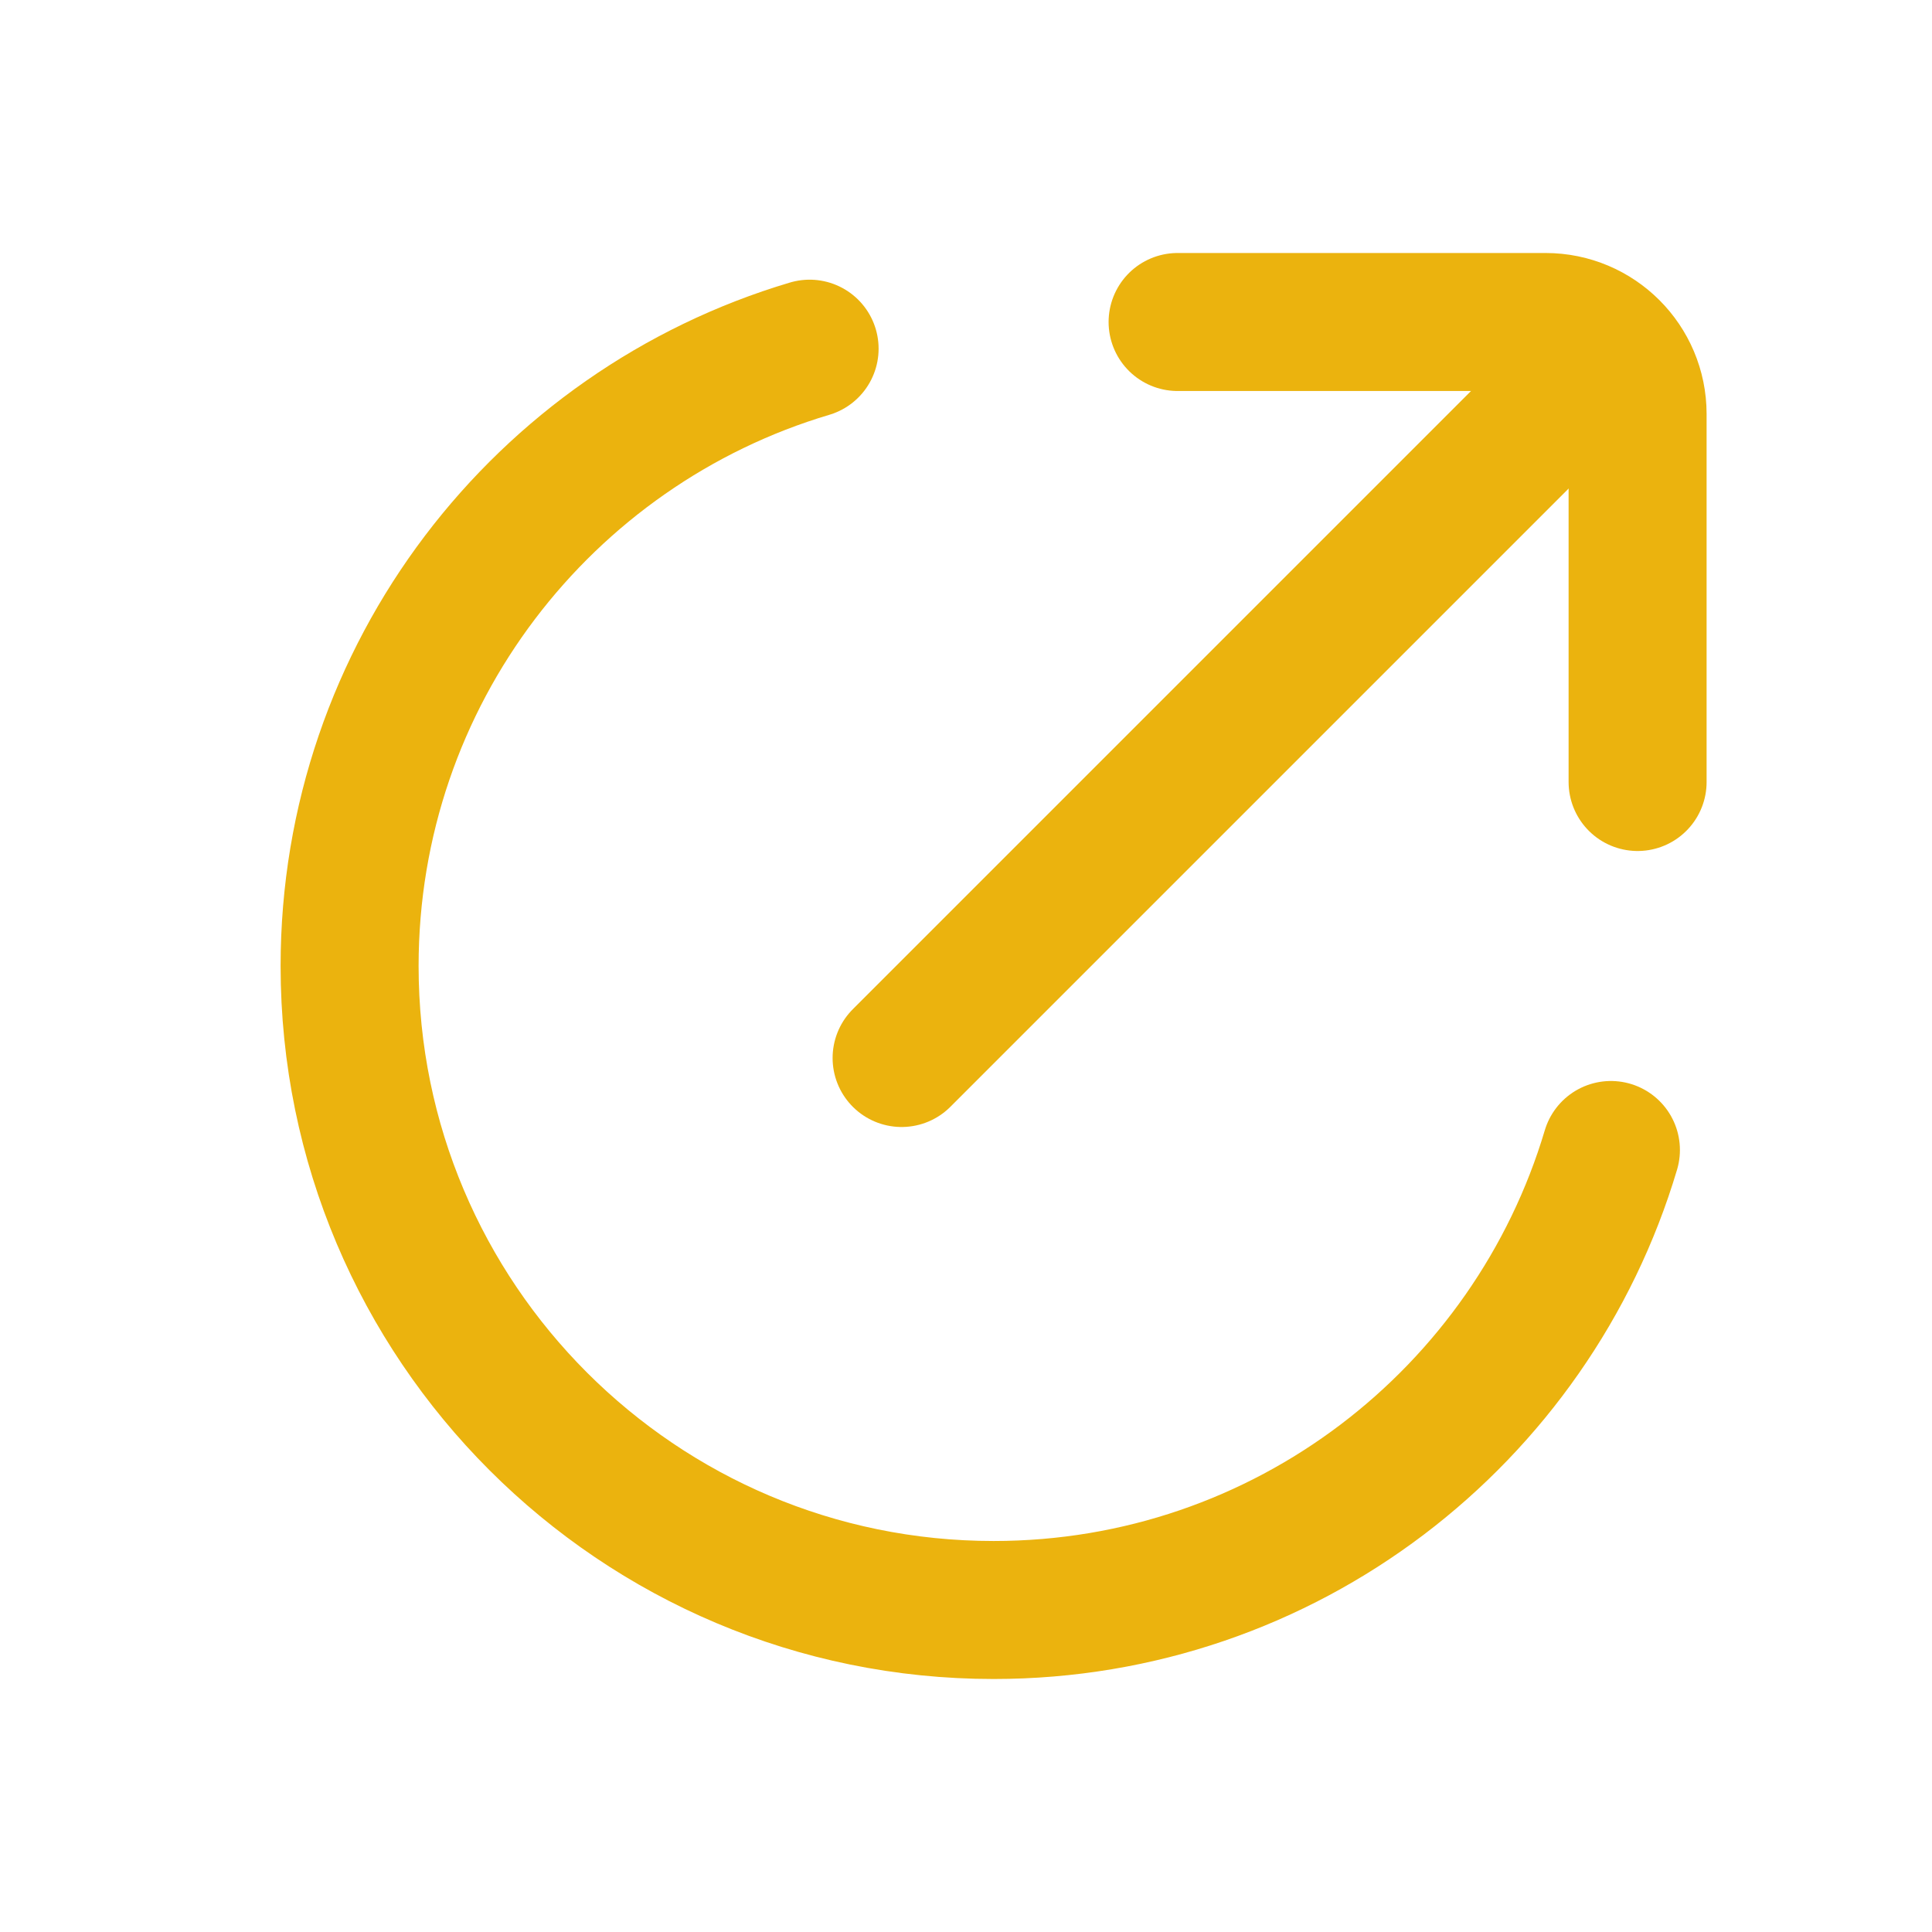 <svg width="21" height="21" viewBox="0 0 21 21" fill="none" xmlns="http://www.w3.org/2000/svg">
<g id="Component 733">
<path id="Ellipse 536" d="M17.51 12.5C16.649 15.392 13.971 17.5 10.8 17.5C6.934 17.5 3.8 14.366 3.8 10.5C3.8 7.329 5.908 4.65 8.8 3.79" stroke="#EBB30E" stroke-width="1.5" stroke-linecap="round"/>
<path id="Rectangle 2452" d="M12.8 3.5H16.8C17.352 3.5 17.8 3.948 17.8 4.5V8.5" stroke="#EBB30E" stroke-width="1.5" stroke-linecap="round"/>
<path id="Vector 645" d="M9.8 11.5L17.3 4" stroke="#EBB30E" stroke-width="1.5" stroke-linecap="round"/>
</g>
</svg>
